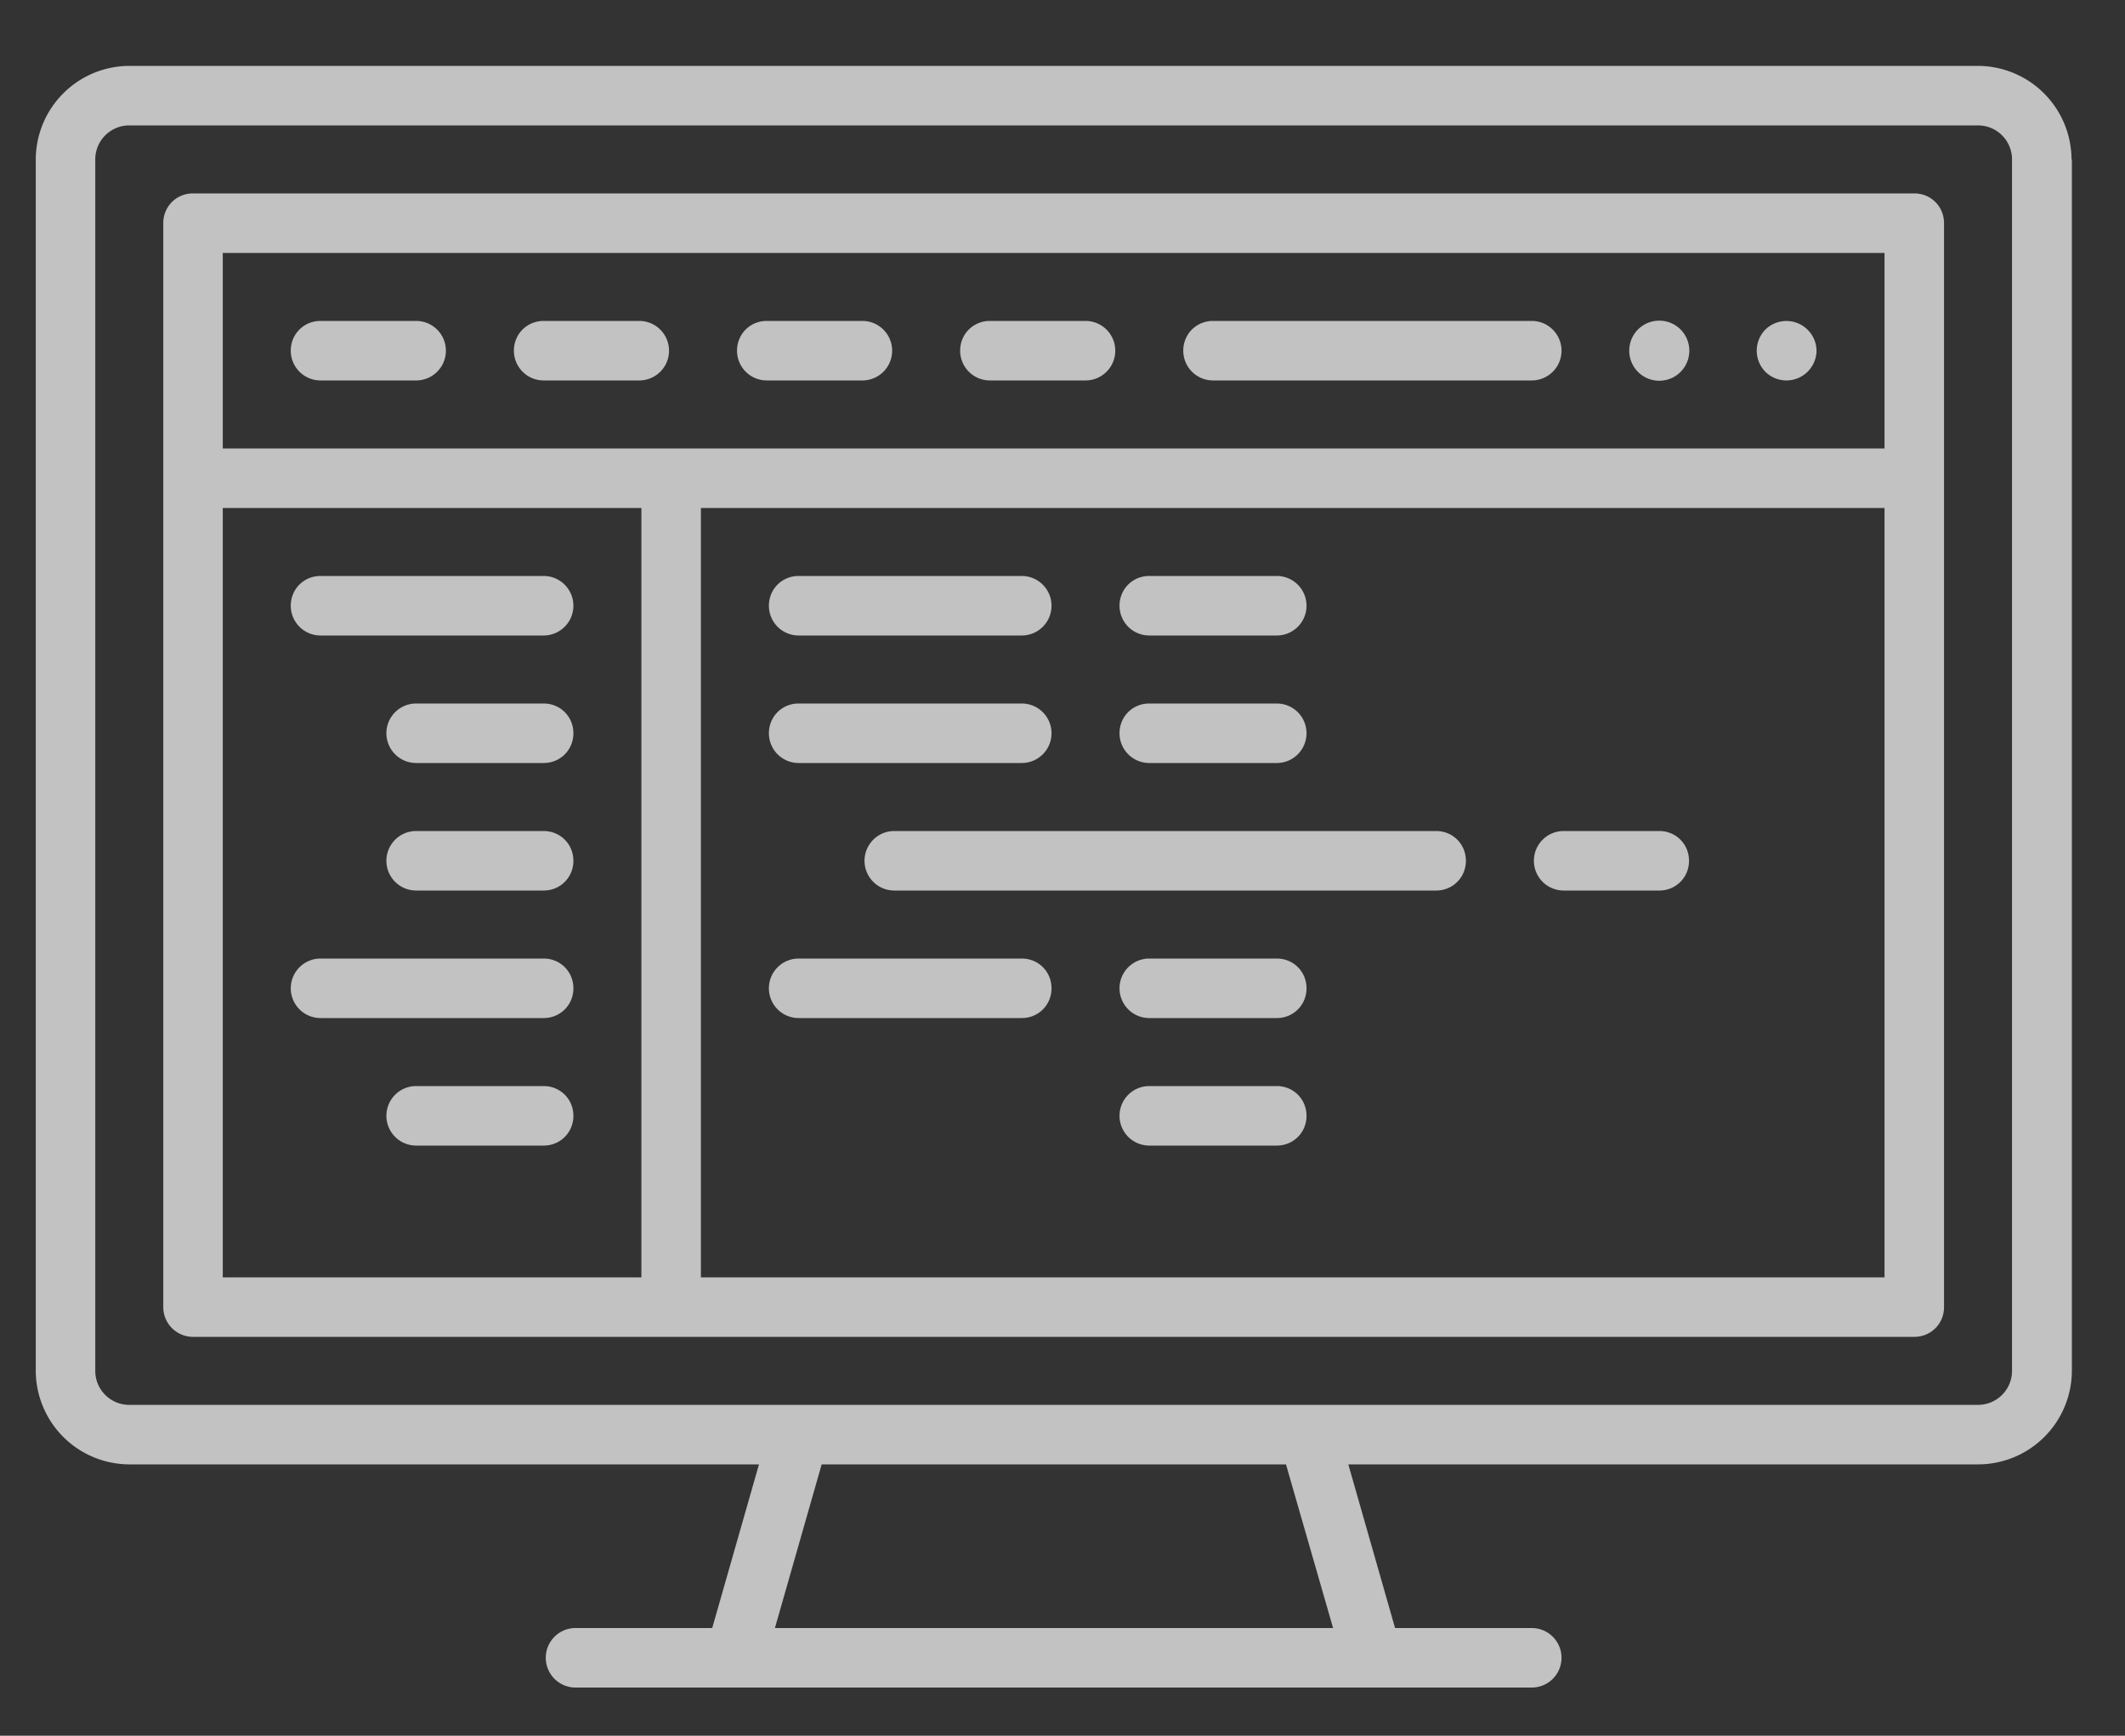 <svg xmlns="http://www.w3.org/2000/svg" xmlns:xlink="http://www.w3.org/1999/xlink" width="60" height="49" viewBox="0 0 60 49"><rect x="0" y="0" width="60" height="49" fill="#333333" stroke="none"/><defs><path id="r61ka" d="M685.5 298.5v34.2a2.65 2.65 0 0 1-2.65 2.64h-17.78l1.32 4.62h3.86a.84.84 0 0 1 0 1.68h-27a.84.84 0 1 1 0-1.68h3.86l1.32-4.62h-17.78a2.65 2.65 0 0 1-2.64-2.64v-34.2a2.65 2.65 0 0 1 2.64-2.64h52.2a2.65 2.65 0 0 1 2.64 2.64zm-22.19 36.84H650.2l-1.32 4.62h15.76zm20.5-36.84a.96.96 0 0 0-.96-.96h-52.2a.96.96 0 0 0-.96.96v34.2c0 .53.43.96.96.96h52.2c.53 0 .96-.43.96-.96zm-1.92 1.8v30.6c0 .47-.37.84-.84.84h-48.6a.84.84 0 0 1-.84-.84v-30.6c0-.47.37-.84.84-.84h48.6c.47 0 .84.37.84.84zm-48.6.84v5.52h46.92v-5.52zm0 28.92h11.82v-21.72h-11.82zm46.92 0v-21.72h-33.42v21.72zm-45-26.16c0-.47.37-.84.84-.84h2.7a.84.84 0 1 1 0 1.68h-2.7a.84.84 0 0 1-.84-.84zm6.3 0c0-.47.37-.84.84-.84h2.7a.84.84 0 1 1 0 1.68h-2.7a.84.84 0 0 1-.84-.84zm6.3 0c0-.47.37-.84.84-.84h2.7a.84.84 0 1 1 0 1.68h-2.7a.84.84 0 0 1-.84-.84zm6.3 0c0-.47.37-.84.84-.84h2.7a.84.84 0 1 1 0 1.68h-2.7a.84.84 0 0 1-.84-.84zm6.3 0c0-.47.37-.84.84-.84h9a.84.84 0 1 1 0 1.68h-9a.84.84 0 0 1-.84-.84zm16.44.6a.85.85 0 0 1 0-1.2.85.85 0 0 1 1.44.6.85.85 0 0 1-.84.84.85.85 0 0 1-.6-.24zm-3.6 0a.85.85 0 0 1 0-1.2.85.85 0 0 1 1.2 0 .84.84 0 1 1-1.2 1.2zm-38.04 6.6c0-.47.37-.84.84-.84h6.3a.84.84 0 1 1 0 1.68h-6.3a.84.84 0 0 1-.84-.84zm13.5 0c0-.47.37-.84.84-.84h6.3a.84.84 0 1 1 0 1.68h-6.3a.84.84 0 0 1-.84-.84zm9.9 0c0-.47.37-.84.84-.84h3.6a.84.84 0 1 1 0 1.68h-3.6a.84.84 0 0 1-.84-.84zm-9.9 3.6c0-.47.37-.84.84-.84h6.3a.84.84 0 0 1 0 1.68h-6.3a.84.84 0 0 1-.84-.84zm19.68 3.6c0 .47-.37.84-.84.84h-15.3a.84.84 0 1 1 0-1.68h15.3c.47 0 .84.37.84.84zm6.3 0c0 .47-.37.84-.84.84h-2.7a.84.84 0 1 1 0-1.68h2.7c.47 0 .84.37.84.84zm-10.8 7.2c0 .47-.37.84-.84.84h-3.6a.84.84 0 0 1 0-1.68h3.6c.47 0 .84.37.84.84zm-5.28-10.8c0-.47.37-.84.84-.84h3.6a.84.84 0 0 1 0 1.68h-3.6a.84.84 0 0 1-.84-.84zm-1.92 7.2c0 .47-.37.84-.84.84h-6.3a.84.84 0 0 1 0-1.68h6.3c.47 0 .84.37.84.84zm7.2 0c0 .47-.37.84-.84.84h-3.6a.84.84 0 0 1 0-1.68h3.6c.47 0 .84.37.84.84zm-20.7 0c0 .47-.37.84-.84.84h-6.3a.84.84 0 0 1 0-1.68h6.3c.47 0 .84.37.84.84zm0-7.2c0 .47-.37.84-.84.84h-3.6a.84.84 0 0 1 0-1.68h3.6c.47 0 .84.37.84.84zm0 3.6c0 .47-.37.84-.84.84h-3.6a.84.84 0 1 1 0-1.68h3.6c.47 0 .84.37.84.84zm0 7.2c0 .47-.37.84-.84.84h-3.6a.84.84 0 0 1 0-1.68h3.6c.47 0 .84.37.84.84z"/></defs><g><g opacity=".7" transform="translate(-627 -294)"><use fill="#fff" xlink:href="#r61ka"/></g></g></svg>